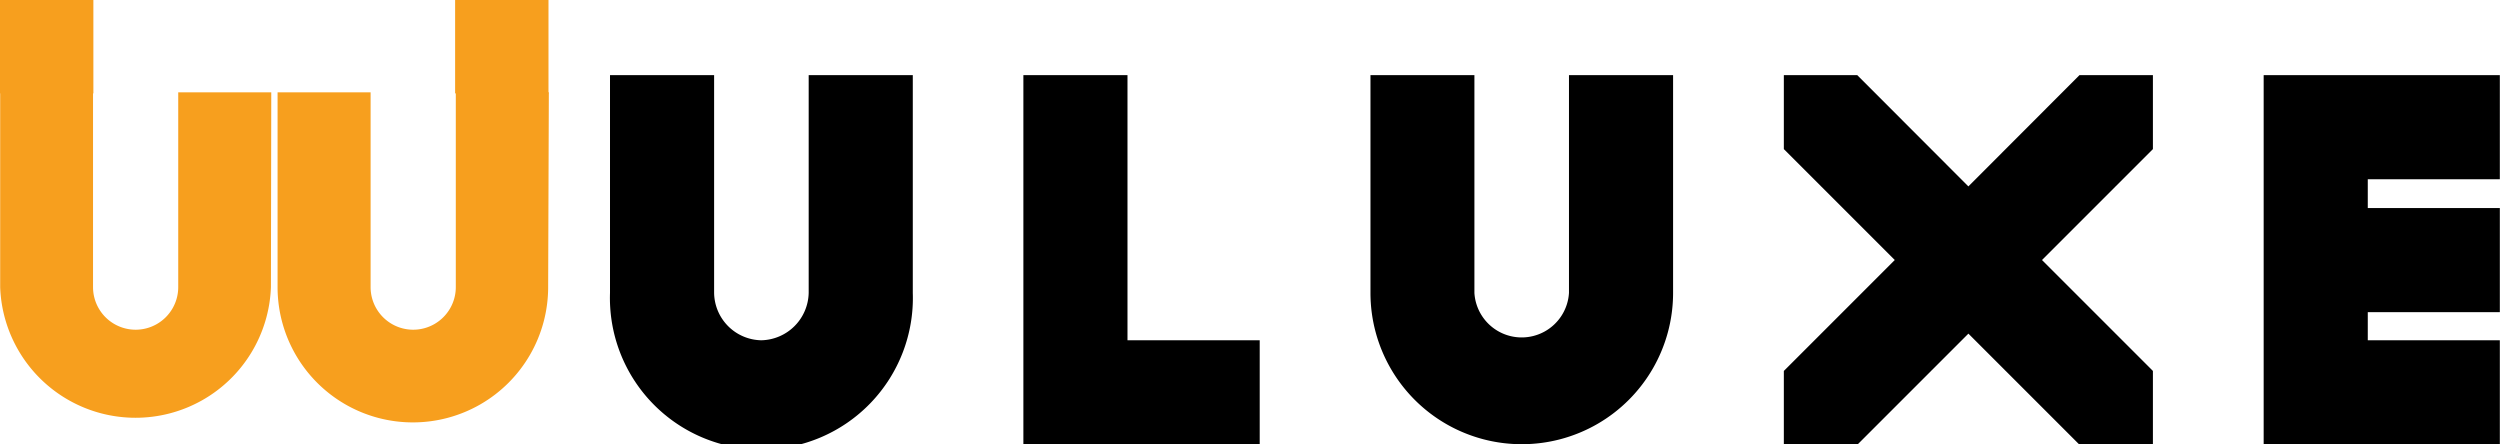 <svg id="Layer_1" data-name="Layer 1" xmlns="http://www.w3.org/2000/svg" viewBox="0 0 146.72 26.08"><defs><style>.cls-1{fill:#f79f1e;}</style></defs><g id="WULUXE"><g id="w"><path class="cls-1" d="M918.71,546.23a7.94,7.94,0,1,1-15.88,0V534.8h5.46v11.43a2.48,2.48,0,0,0,5,0V534.8h5.46Z" transform="translate(-886.54 -529.38)"/><path class="cls-1" d="M902.44,546.23a7.95,7.95,0,0,1-15.89,0V534.8H892v11.43a2.48,2.48,0,0,0,5,0V534.8h5.46Z" transform="translate(-886.54 -529.38)"/><rect class="cls-1" width="5.48" height="5.48"/><rect class="cls-1" x="26.71" width="5.48" height="5.48"/></g><path d="M940.11,546.57a8.89,8.89,0,1,1-17.77,0V533.79h6.11v12.78a2.82,2.82,0,0,0,2.77,2.78,2.84,2.84,0,0,0,2.78-2.78V533.79h6.11Z" transform="translate(-886.54 -529.38)"/><path d="M960.47,555.46H946.6V533.79h6.11v15.56h7.76Z" transform="translate(-886.54 -529.38)"/><path d="M984.73,546.57a8.88,8.88,0,1,1-17.76,0V533.79h6.1v12.78a2.78,2.78,0,0,0,5.55,0V533.79h6.11Z" transform="translate(-886.54 -529.38)"/><path d="M1012.89,555.46h-4.33l-6.5-6.5-6.5,6.5h-4.33v-4.31l6.51-6.51-6.51-6.51v-4.34h4.31l6.52,6.53,6.52-6.53h4.31v4.34l-6.51,6.51,6.51,6.51Z" transform="translate(-886.54 -529.38)"/><path d="M1033.25,555.46h-13.86V533.79h13.86v6.11h-7.75v1.69h7.75v6.11h-7.75v1.65h7.75Z" transform="translate(-886.54 -529.38)"/></g></svg>